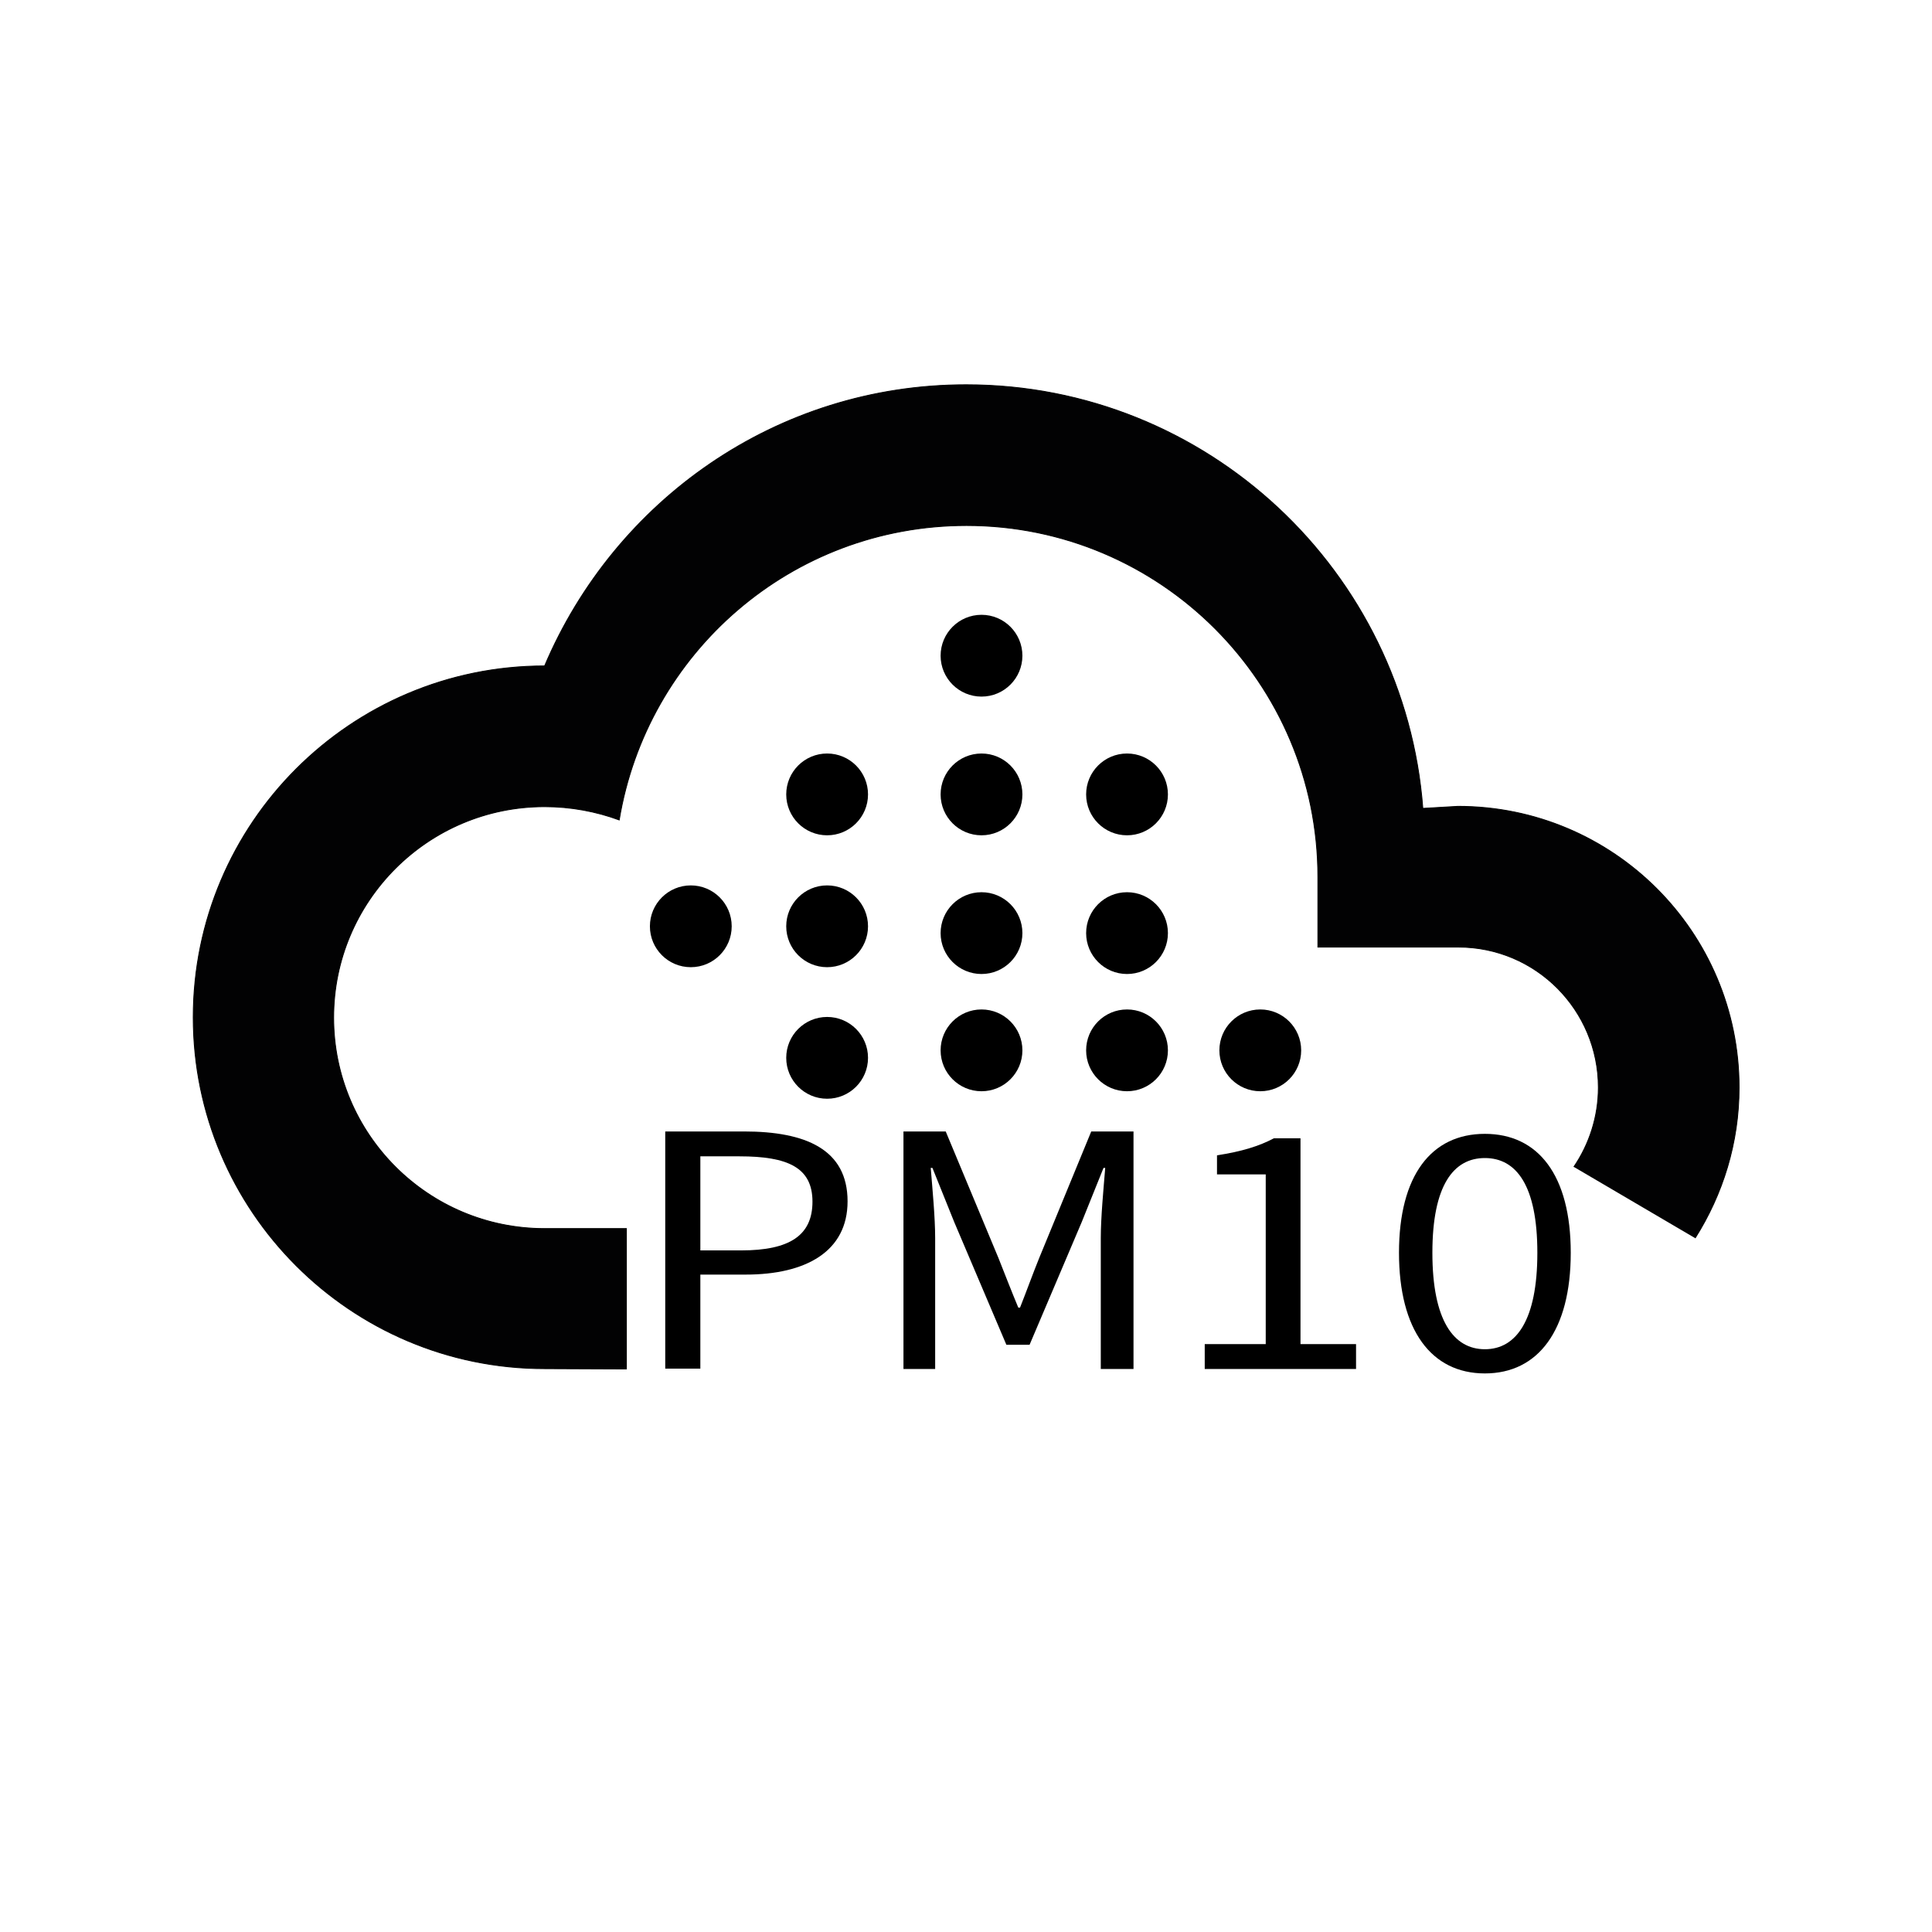 <?xml version="1.0" encoding="utf-8"?>
<!-- Generator: Adobe Illustrator 27.4.0, SVG Export Plug-In . SVG Version: 6.00 Build 0)  -->
<svg version="1.1" xmlns="http://www.w3.org/2000/svg" xmlns:xlink="http://www.w3.org/1999/xlink" x="0px" y="0px"
	 viewBox="0 0 566.9 566.9" style="enable-background:new 0 0 566.9 566.9;" xml:space="preserve">
<style type="text/css">
	.st0{fill:#020203;stroke:#000000;stroke-width:0.25;stroke-miterlimit:10;}
	.st1{enable-background:new    ;}
</style>
<g id="Ebene_1">
	<g id="Ebene_1_00000056388267572482884730000006152242686241619624_">
		<path class="st0" d="M497.4,363.3c8.1-12.8,12.9-27.9,12.9-44.2c0-45.6-36.9-82.5-82.5-82.5l-10.3,0.6
			c-5.3-69.5-63.3-124.3-134-124.3c-55.7,0-103.1,34-123.7,82.5c-56.9,0-103.1,46.2-103.1,103.1c0,56.9,46.2,103.1,103.1,103.1
			l24,0.1v-41.2h-24c-34.2,0-61.9-27.7-61.9-61.9c0-34.2,27.7-61.9,61.9-61.9c7.7,0,15.1,1.4,21.9,3.9
			c8.1-48.9,50.4-86.4,101.9-86.4c56.9,0,103.1,46.2,103.1,103.1v20.6h41.2c22.8,0,41.1,18.5,41.1,41.2c0,8.6-2.7,16.7-7.2,23.3"/>
		<path class="st0" d="M461.8,342.4"/>
		<path class="st0" d="M497.4,363.3"/>
	</g>
	<g id="Ebene_2_00000098939094681461996320000012829018906740382125_">
	</g>
</g>
<g id="Ebene_2">
	<g>
		<g class="st1">
			<path d="M195.2,332h23.1c18.2,0,30.4,5.3,30.4,20.5c0,14.7-12.2,21.5-29.9,21.5h-13.3v27.6h-10.3V332z M217.5,366.9
				c14.2,0,20.9-4.4,20.9-14.3c0-10-7.2-13.3-21.4-13.3h-11.5v27.6H217.5z"/>
			<path d="M265.1,332h12.4l15.5,37.2c1.9,4.8,3.8,9.7,5.8,14.5h0.5c1.9-4.8,3.7-9.8,5.6-14.5l15.3-37.2h12.4v69.7H323v-38.4
				c0-6.1,0.8-14.4,1.3-20.6h-0.5l-6.4,15.9l-15.3,36h-6.8l-15.3-36l-6.4-15.9h-0.5c0.5,6.2,1.3,14.5,1.3,20.6v38.4h-9.3V332z"/>
			<path d="M353.4,394.4h18v-49.8h-14.3V339c7.2-1.1,12.4-2.7,16.7-5h7.8v60.4h16.3v7.3h-44.4V394.4z"/>
			<path d="M410.5,367.6c0-22.7,9.5-34.9,25.2-34.9c15.7,0,25.2,12.2,25.2,34.9c0,22.7-9.5,35.4-25.2,35.4
				C420,403,410.5,390.3,410.5,367.6z M451.1,367.6c0-19.8-6.2-27.8-15.4-27.8c-9.2,0-15.4,8-15.4,27.8c0,19.8,6.2,28.3,15.4,28.3
				C444.9,395.9,451.1,387.4,451.1,367.6z"/>
		</g>
	</g>
	<circle cx="288" cy="192.4" r="12"/>
	<circle cx="288" cy="233.1" r="12"/>
	<circle cx="288" cy="273.8" r="12"/>
	<circle cx="242.7" cy="233.1" r="12"/>
	<circle cx="242.7" cy="271.8" r="12"/>
	<circle cx="330.7" cy="273.8" r="12"/>
	<circle cx="330.7" cy="233.1" r="12"/>
	<circle cx="288" cy="308.2" r="12"/>
	<circle cx="330.7" cy="308.2" r="12"/>
	<circle cx="369.8" cy="308.2" r="12"/>
	<circle cx="202.7" cy="271.8" r="12"/>
	<circle cx="242.7" cy="310.4" r="12"/>
</g>
</svg>

